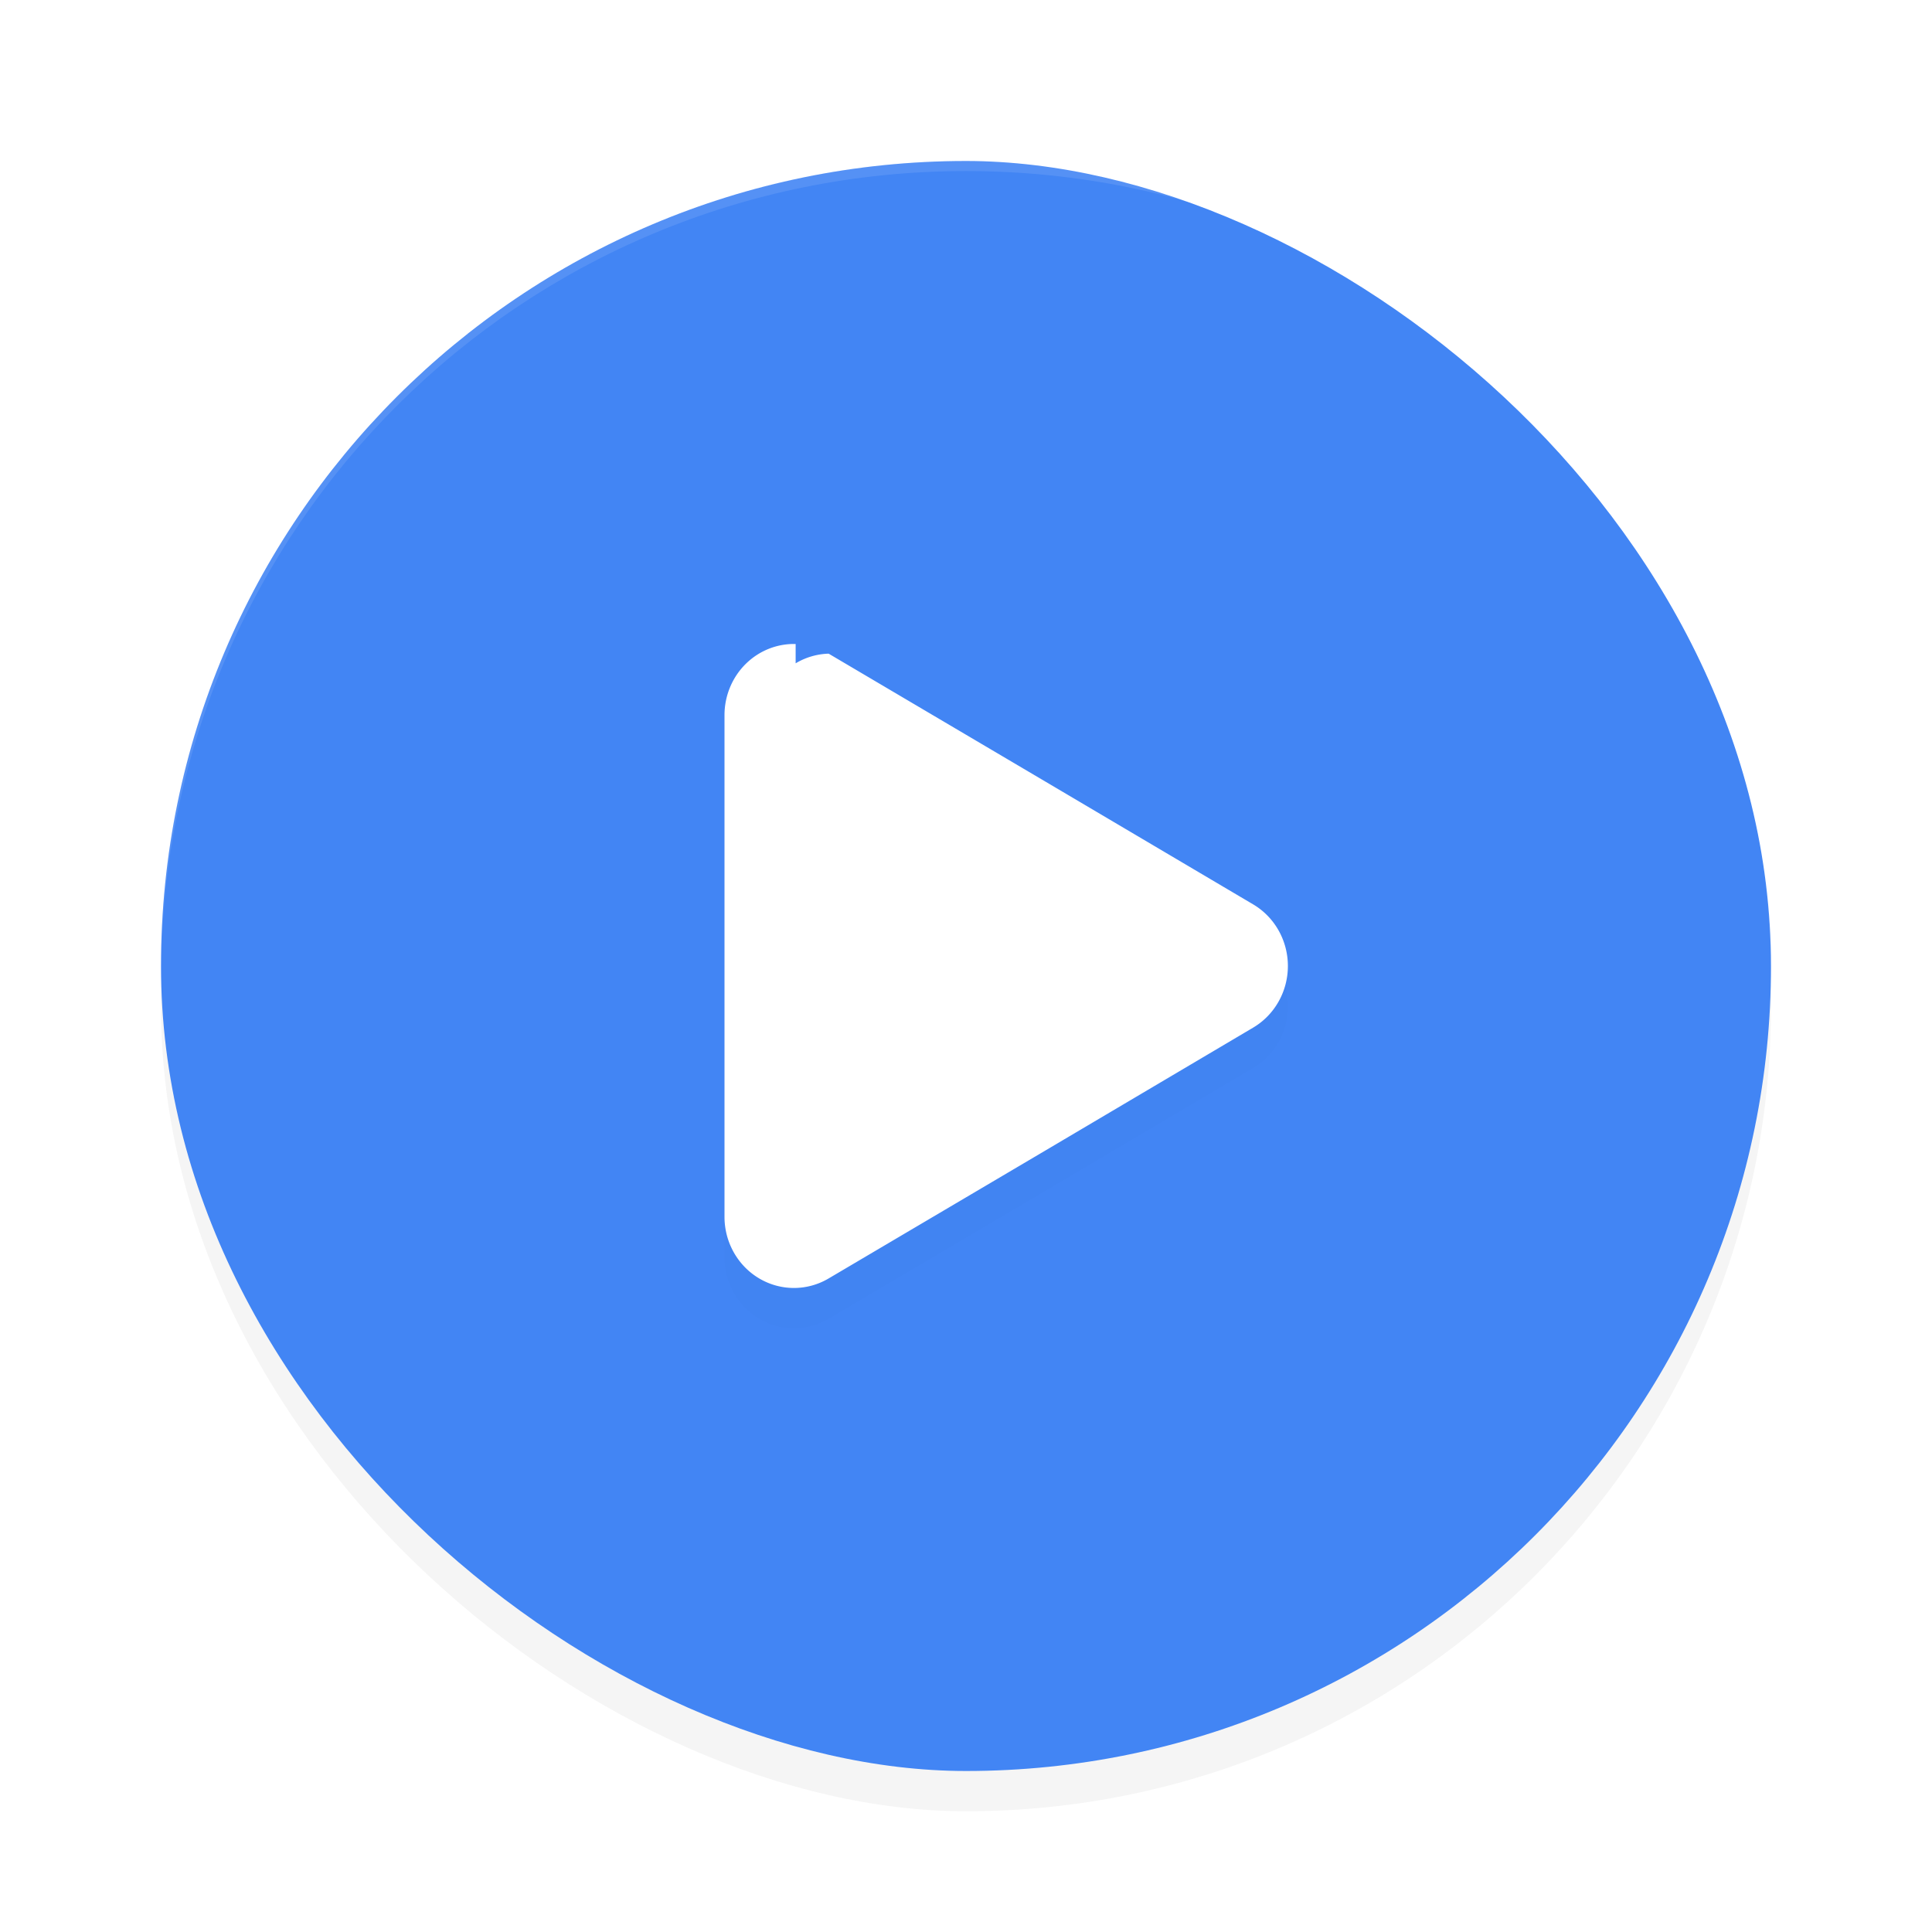 <?xml version='1.0' encoding='utf-8'?>
<svg xmlns="http://www.w3.org/2000/svg" width="192" height="192" version="1" id="svg14">
  <defs>
    <filter style="color-interpolation-filters:sRGB" id="filter850" x="0.05" width="1.10" y="0.05" height="1.10">
      <feGaussianBlur stdDeviation="3.20"/>
    </filter>
    <filter style="color-interpolation-filters:sRGB" id="filter873" x="0.05" width="1.10" y="0.04" height="1.09">
      <feGaussianBlur stdDeviation="1.20"/>
    </filter>
  </defs>
  <rect style="filter:url(#filter850);opacity:0.20;fill:#000000" width="160" height="160" x="-180" y="-176" rx="80" ry="80" transform="matrix(0,-1,-1,0,0,0)"/>
  <rect transform="matrix(0,-1,-1,0,0,0)" ry="80" rx="80" y="-176" x="-176" height="160" width="160" style="fill:#4285f4"/>
  <path style="opacity:0.10;fill:#ffffff" d="M 96.00 16 C 51.68 16.00 16 51.68 16 96 C 16 96.12 16.01 96.23 16.01 96.34 C 16.36 52.33 51.90 17.00 96.00 17 L 96 17 C 140.11 17.00 175.65 52.34 175.99 96.36 C 175.99 96.24 176.00 96.12 176.00 96 C 176.00 51.68 140.32 16.00 96 16 L 96.00 16 z "/>
  <path d="M 79.07,68.00 A 6.90,7.07 0 0 0 72,75.06 v 49.88 a 6.90,7.07 0 0 0 10.35,6.11 l 21.11,-12.46 21.10,-12.48 a 6.90,7.07 0 0 0 0,-12.22 L 103.46,81.42 82.35,68.96 a 6.90,7.07 0 0 0 -3.28,0.96 z" style="filter:url(#filter873);opacity:0.10"/>
  <path d="M 79.07,64.00 A 6.90,7.07 0 0 0 72,71.06 v 49.88 a 6.90,7.07 0 0 0 10.35,6.11 l 21.11,-12.46 21.10,-12.48 a 6.90,7.07 0 0 0 0,-12.22 L 103.46,77.42 82.35,64.96 a 6.90,7.07 0 0 0 -3.28,0.96 z" style="fill:#ffffff"/>
</svg>
